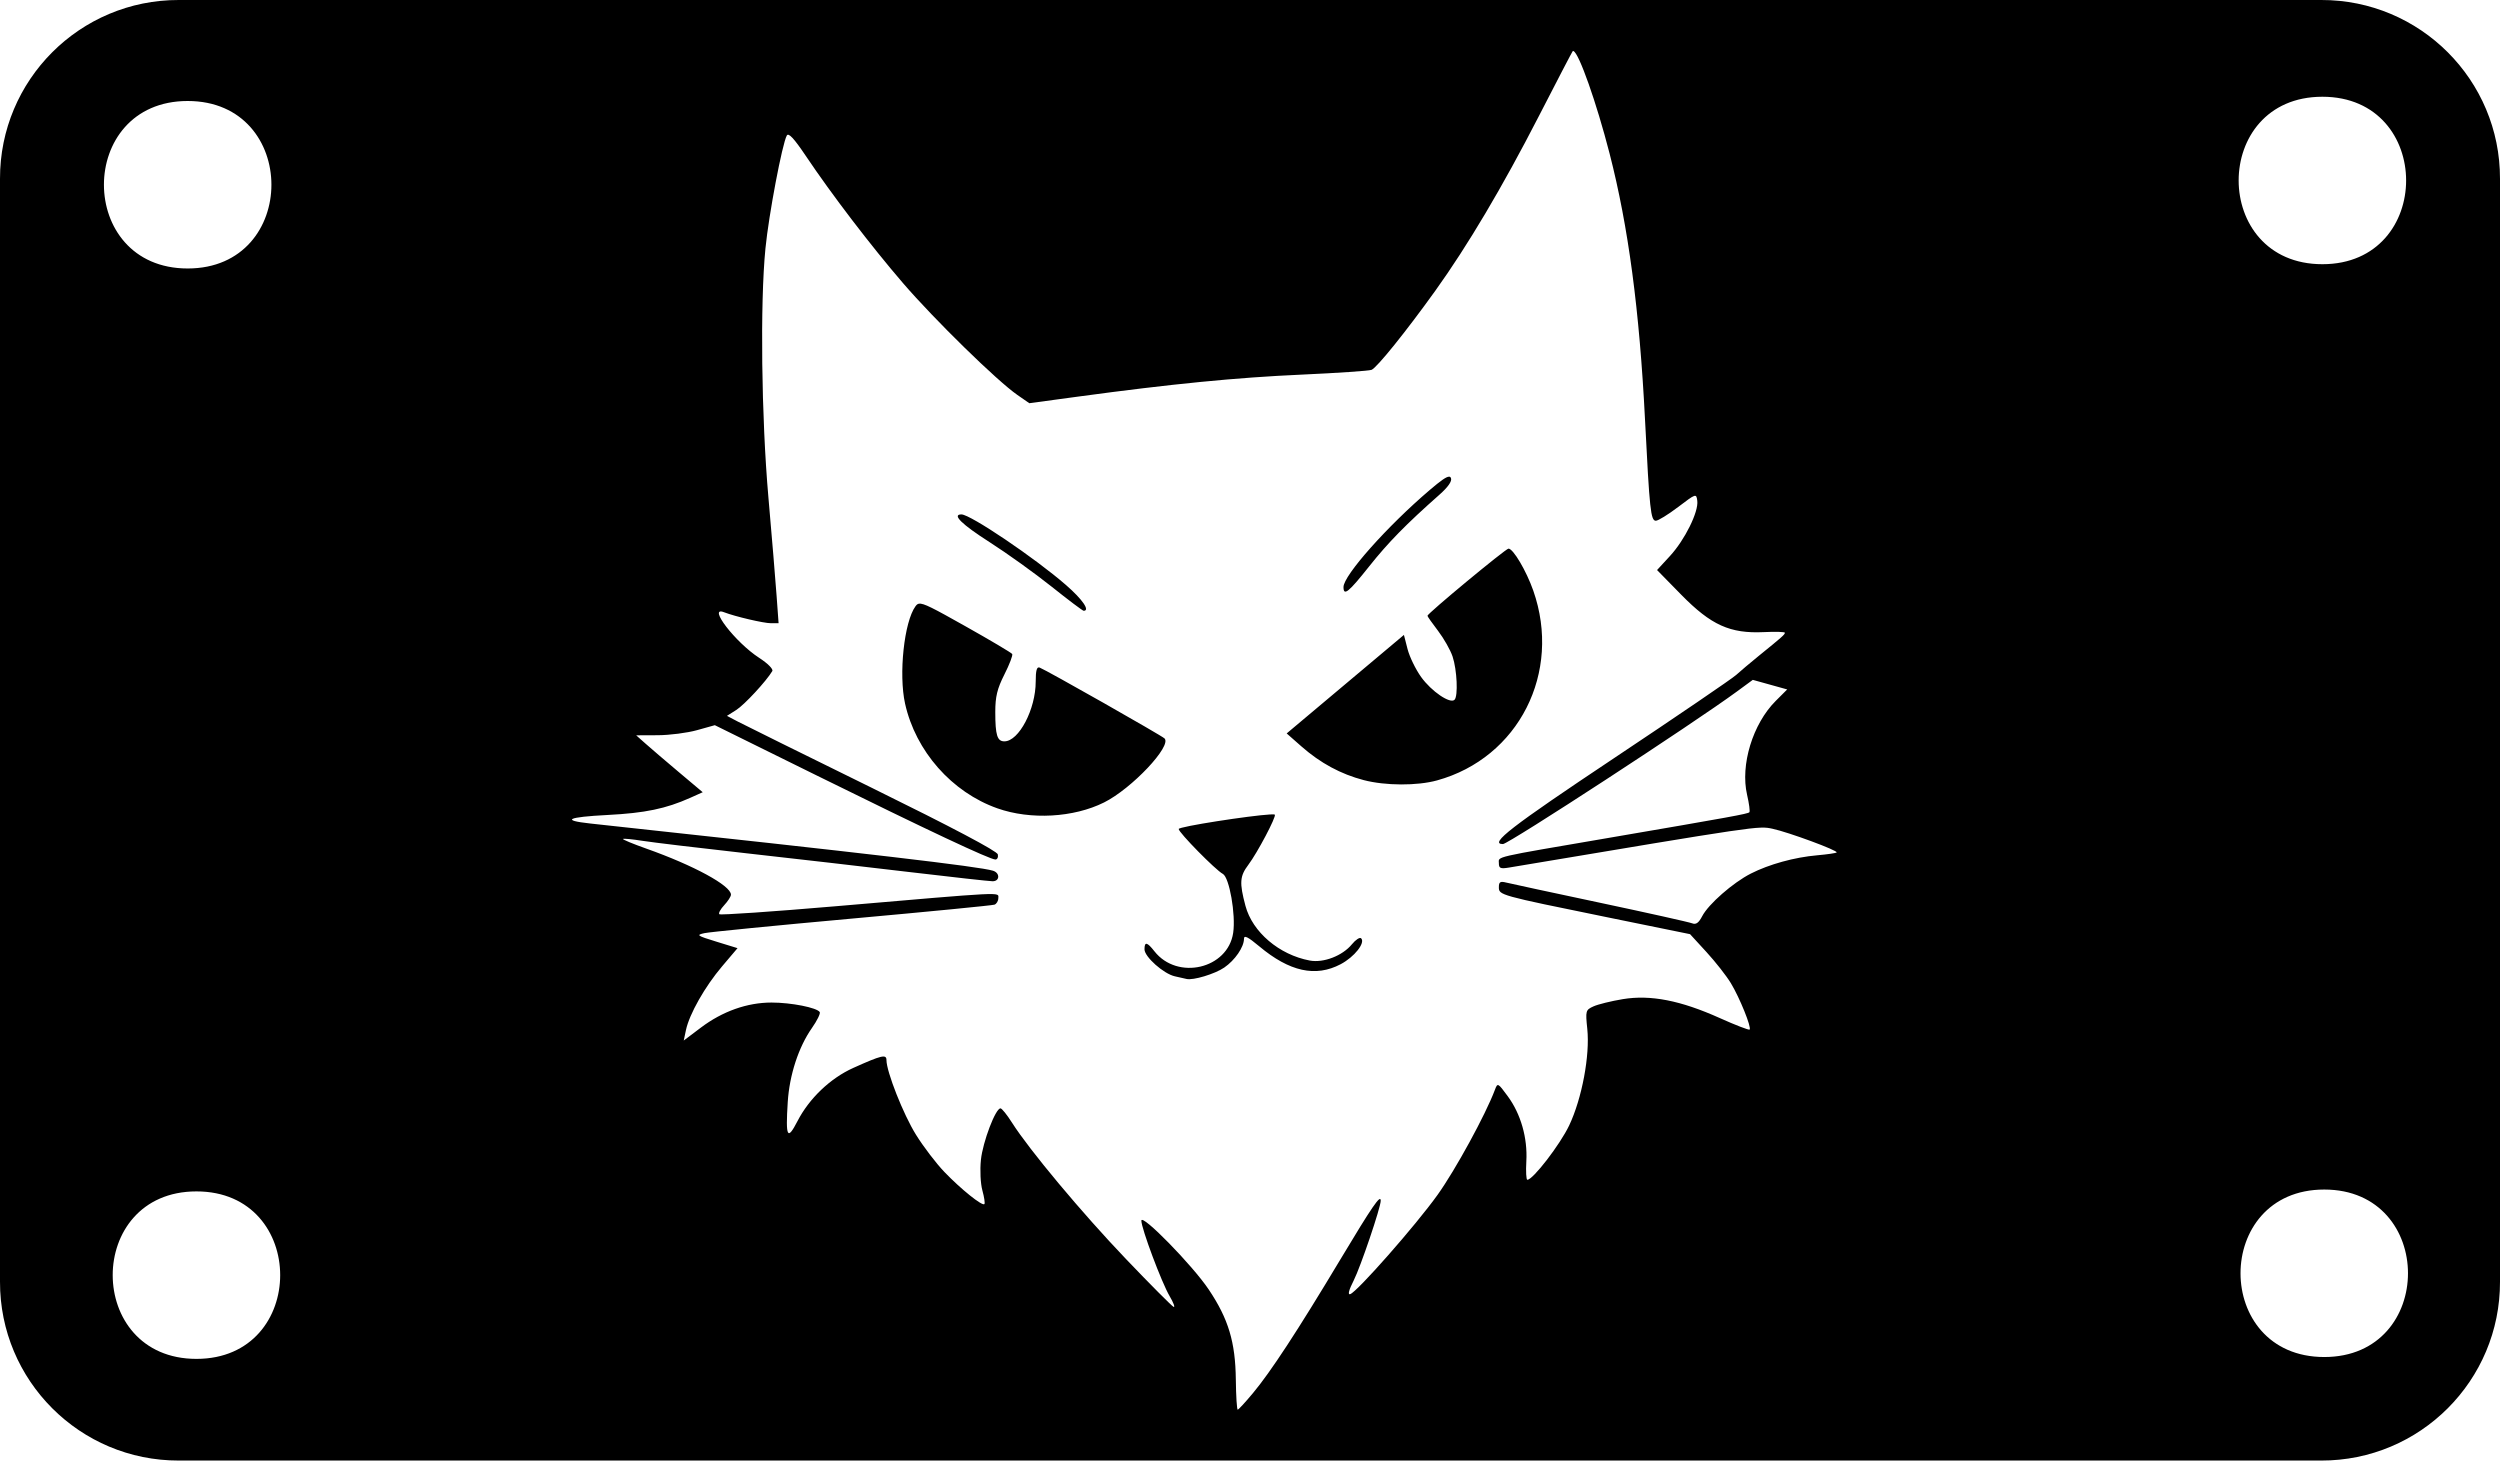 <?xml version="1.0" encoding="UTF-8" standalone="no"?>
<svg
   width="107.55mm"
   height="62.833mm"
   viewBox="0 0 107.55 62.833"
   version="1.1"
   xml:space="preserve"
   xmlns="http://www.w3.org/2000/svg"
   xmlns:svg="http://www.w3.org/2000/svg"><g
     transform="translate(-45.016,-28.151)"><path
       d="m 144.874,28.151 c 4.253,-0.009 7.702,3.441 7.692,7.694 v 47.445 c 0.01,4.253 -3.439,7.703 -7.692,7.694 H 52.708 c -4.253,0.009 -7.702,-3.441 -7.692,-7.694 V 35.845 c -0.01,-4.253 3.439,-7.703 7.692,-7.694 z m -32.163,2.195 c -0.015,-0.006 -0.029,-0.003 -0.04,0.01 -0.029,0.035 -0.686,1.297 -1.461,2.805 -1.558,3.033 -3.059,5.563 -4.443,7.492 -1.264,1.761 -2.514,3.313 -2.745,3.408 -0.107,0.044 -1.461,0.136 -3.009,0.206 -2.804,0.125 -5.594,0.4 -9.606,0.944 l -2.11,0.286 -0.515,-0.357 c -0.871,-0.603 -3.569,-3.242 -4.917,-4.808 -1.383,-1.607 -3.061,-3.803 -4.189,-5.483 -0.501,-0.746 -0.738,-1 -0.811,-0.869 -0.198,0.355 -0.776,3.407 -0.919,4.856 -0.233,2.359 -0.175,7.259 0.127,10.709 0.148,1.692 0.307,3.603 0.353,4.247 l 0.085,1.17 h -0.327 c -0.315,0 -1.541,-0.287 -2.021,-0.473 -0.728,-0.282 0.49,1.3 1.51,1.961 0.375,0.243 0.617,0.487 0.567,0.572 -0.255,0.43 -1.201,1.452 -1.55,1.672 l -0.4,0.253 0.455,0.24 c 0.25,0.132 2.862,1.423 5.805,2.87 3.428,1.686 5.365,2.709 5.393,2.85 0.024,0.121 -0.023,0.22 -0.105,0.22 -0.235,0 -2.934,-1.269 -7.676,-3.61 l -4.394,-2.169 -0.764,0.214 c -0.42,0.118 -1.182,0.216 -1.692,0.218 l -0.928,0.004 0.41,0.364 c 0.225,0.2 0.869,0.751 1.431,1.224 l 1.022,0.86 -0.537,0.241 c -1.048,0.469 -1.944,0.655 -3.557,0.738 -1.729,0.089 -2.014,0.229 -0.741,0.367 12.024,1.298 16.723,1.849 17.32,2.03 0.311,0.094 0.301,0.454 -0.013,0.454 -0.136,0 -1.746,-0.179 -3.578,-0.396 -1.832,-0.218 -4.986,-0.581 -7.009,-0.807 -2.023,-0.226 -4.036,-0.467 -4.473,-0.536 -0.437,-0.069 -0.815,-0.106 -0.84,-0.081 -0.025,0.025 0.423,0.21 0.995,0.413 2.048,0.725 3.648,1.595 3.648,1.984 0,0.078 -0.131,0.282 -0.29,0.452 -0.16,0.17 -0.254,0.345 -0.21,0.389 0.044,0.044 2.296,-0.111 5.005,-0.343 7.385,-0.634 6.998,-0.615 6.998,-0.352 0,0.123 -0.075,0.251 -0.167,0.284 -0.092,0.033 -2.845,0.302 -6.118,0.598 -3.273,0.296 -6.132,0.578 -6.353,0.626 -0.372,0.081 -0.335,0.108 0.508,0.367 l 0.91,0.28 -0.665,0.784 c -0.738,0.87 -1.409,2.054 -1.554,2.741 l -0.095,0.449 0.735,-0.554 c 0.931,-0.703 1.993,-1.08 3.042,-1.08 0.844,0 1.956,0.22 2.074,0.41 0.037,0.06 -0.115,0.369 -0.337,0.686 -0.575,0.82 -0.967,2.02 -1.04,3.188 -0.096,1.518 -0.019,1.668 0.418,0.82 0.506,-0.981 1.414,-1.847 2.4,-2.291 1.223,-0.55 1.429,-0.599 1.429,-0.338 0,0.5 0.726,2.337 1.27,3.211 0.321,0.516 0.873,1.24 1.228,1.608 0.711,0.739 1.622,1.47 1.715,1.377 0.033,-0.033 -0.006,-0.297 -0.086,-0.587 -0.081,-0.294 -0.109,-0.877 -0.063,-1.318 0.081,-0.777 0.632,-2.223 0.843,-2.214 0.059,0.002 0.281,0.278 0.492,0.612 0.747,1.178 3.012,3.888 4.906,5.87 1.054,1.103 1.977,2.03 2.049,2.059 0.073,0.029 -0.005,-0.18 -0.173,-0.465 -0.342,-0.579 -1.215,-2.912 -1.215,-3.245 0,-0.33 2.203,1.922 2.901,2.966 0.846,1.264 1.144,2.257 1.163,3.868 0.008,0.717 0.045,1.301 0.082,1.297 0.037,-0.004 0.328,-0.32 0.646,-0.702 l 5.16e-4,5.17e-4 c 0.771,-0.923 1.933,-2.699 3.758,-5.743 1.393,-2.322 1.747,-2.838 1.747,-2.544 0,0.287 -0.867,2.846 -1.161,3.427 -0.211,0.416 -0.266,0.629 -0.152,0.592 0.302,-0.099 2.82,-2.96 3.759,-4.273 0.765,-1.069 2.064,-3.446 2.464,-4.512 0.119,-0.316 0.127,-0.311 0.553,0.268 0.563,0.764 0.858,1.797 0.801,2.802 -0.025,0.438 -0.005,0.795 0.043,0.795 0.243,-5.11e-4 1.411,-1.518 1.801,-2.34 0.549,-1.159 0.897,-3.015 0.778,-4.152 -0.081,-0.779 -0.072,-0.815 0.268,-0.969 0.194,-0.088 0.763,-0.228 1.264,-0.311 1.19,-0.196 2.484,0.057 4.169,0.815 0.674,0.303 1.251,0.526 1.283,0.495 0.089,-0.089 -0.426,-1.366 -0.807,-1.996 -0.189,-0.313 -0.661,-0.915 -1.05,-1.339 l -0.706,-0.77 -3.593,-0.733 c -4.625,-0.944 -4.632,-0.946 -4.632,-1.29 0,-0.225 0.06,-0.261 0.319,-0.196 0.175,0.044 1.996,0.436 4.046,0.871 2.05,0.435 3.828,0.832 3.952,0.882 0.163,0.065 0.281,-0.02 0.43,-0.307 0.268,-0.517 1.325,-1.443 2.092,-1.833 0.791,-0.402 1.872,-0.7 2.854,-0.787 0.432,-0.038 0.81,-0.093 0.838,-0.122 0.079,-0.078 -2.073,-0.873 -2.761,-1.02 -0.605,-0.129 -0.559,-0.136 -11.335,1.67 -0.365,0.061 -0.435,0.032 -0.435,-0.184 0,-0.304 -0.335,-0.227 4.748,-1.097 5.248,-0.899 5.959,-1.028 6.029,-1.099 0.033,-0.033 -0.011,-0.371 -0.099,-0.751 -0.296,-1.283 0.242,-3.048 1.231,-4.037 l 0.495,-0.495 -0.74,-0.206 -0.74,-0.206 -0.681,0.5 c -1.861,1.368 -9.83,6.564 -10.067,6.564 -0.613,0 0.345,-0.741 4.773,-3.692 2.722,-1.814 5.088,-3.426 5.258,-3.582 0.17,-0.155 0.606,-0.523 0.969,-0.818 1.003,-0.812 1.129,-0.923 1.129,-0.999 1.7e-4,-0.039 -0.407,-0.051 -0.905,-0.027 -1.453,0.069 -2.27,-0.3 -3.551,-1.605 l -1.044,-1.065 0.555,-0.603 c 0.64,-0.695 1.237,-1.901 1.176,-2.376 -0.042,-0.322 -0.053,-0.318 -0.823,0.266 -0.429,0.326 -0.862,0.592 -0.96,0.592 -0.22,0 -0.27,-0.466 -0.465,-4.335 -0.238,-4.723 -0.717,-8.32 -1.524,-11.459 -0.568,-2.208 -1.318,-4.322 -1.551,-4.407 z m 32.214,1.967 c -4.803,0 -4.803,7.204 0,7.204 4.803,0 4.803,-7.204 0,-7.204 z m -91.835,0.183 h -10e-4 c -4.803,6.7e-4 -4.802,7.206 10e-4,7.205 4.803,0 4.803,-7.205 0,-7.205 z m 54.27,16.16 c 0.038,0.003 0.062,0.025 0.077,0.065 0.051,0.132 -0.126,0.384 -0.5,0.715 -1.425,1.259 -2.209,2.059 -3.024,3.086 -0.884,1.113 -1.1,1.287 -1.1,0.882 0,-0.499 1.883,-2.617 3.711,-4.174 0.484,-0.412 0.722,-0.58 0.836,-0.572 z m -20.982,1.625 c 0.385,0 3.168,1.88 4.498,3.039 0.712,0.62 1.046,1.107 0.759,1.107 -0.043,0 -0.665,-0.469 -1.383,-1.042 -0.718,-0.573 -1.914,-1.431 -2.657,-1.906 -1.213,-0.775 -1.642,-1.198 -1.216,-1.198 z m 23.532,1.471 c 0.204,0 0.769,0.957 1.067,1.806 1.236,3.522 -0.627,7.197 -4.14,8.166 -0.856,0.236 -2.218,0.231 -3.15,-0.012 -0.989,-0.258 -1.868,-0.733 -2.683,-1.45 l -0.635,-0.559 2.522,-2.119 2.522,-2.119 0.155,0.606 c 0.085,0.333 0.348,0.875 0.585,1.205 0.443,0.617 1.25,1.167 1.437,0.979 0.159,-0.159 0.108,-1.285 -0.084,-1.861 -0.093,-0.279 -0.375,-0.776 -0.625,-1.104 -0.251,-0.328 -0.456,-0.62 -0.456,-0.648 0,-0.099 3.367,-2.889 3.486,-2.889 z m -25.363,2.371 c 0.193,-0.036 0.608,0.186 1.994,0.965 1.078,0.606 1.987,1.145 2.02,1.198 0.033,0.053 -0.117,0.447 -0.334,0.876 -0.311,0.616 -0.394,0.956 -0.394,1.62 0,0.994 0.083,1.262 0.391,1.262 0.624,0 1.348,-1.381 1.348,-2.572 0,-0.482 0.047,-0.648 0.169,-0.602 0.291,0.111 5.241,2.919 5.372,3.047 0.328,0.32 -1.409,2.161 -2.6,2.755 -1.311,0.654 -3.164,0.757 -4.588,0.254 -1.961,-0.692 -3.518,-2.458 -3.973,-4.505 -0.281,-1.265 -0.04,-3.521 0.448,-4.188 0.043,-0.058 0.082,-0.099 0.146,-0.111 z m 15.103,9.066 c 0.12,-0.007 0.195,-0.005 0.208,0.008 0.076,0.076 -0.748,1.639 -1.137,2.155 -0.371,0.492 -0.391,0.771 -0.126,1.767 0.3,1.128 1.45,2.107 2.766,2.354 0.592,0.111 1.407,-0.203 1.814,-0.699 0.162,-0.198 0.341,-0.314 0.397,-0.257 0.192,0.192 -0.289,0.801 -0.881,1.114 -1.077,0.569 -2.2,0.321 -3.505,-0.772 -0.487,-0.407 -0.654,-0.489 -0.654,-0.321 0,0.356 -0.388,0.922 -0.85,1.238 -0.405,0.277 -1.341,0.559 -1.624,0.489 -0.073,-0.018 -0.298,-0.069 -0.499,-0.113 -0.481,-0.105 -1.307,-0.839 -1.307,-1.16 0,-0.341 0.111,-0.32 0.427,0.083 0.993,1.263 3.159,0.756 3.388,-0.792 0.117,-0.789 -0.165,-2.39 -0.446,-2.538 -0.308,-0.162 -1.898,-1.779 -1.898,-1.93 0,-0.105 3.085,-0.58 3.926,-0.626 z m 45.356,16.136 h -5.2e-4 -5.1e-4 c -4.802,4.22e-4 -4.803,7.204 0,7.205 4.803,0 4.803,-7.204 0.001,-7.205 z m -91.54,0.08 h -10e-4 c -4.803,0.002 -4.8,7.207 0.003,7.205 4.803,-0.001 4.801,-7.207 -0.002,-7.205 z" /></g></svg>

